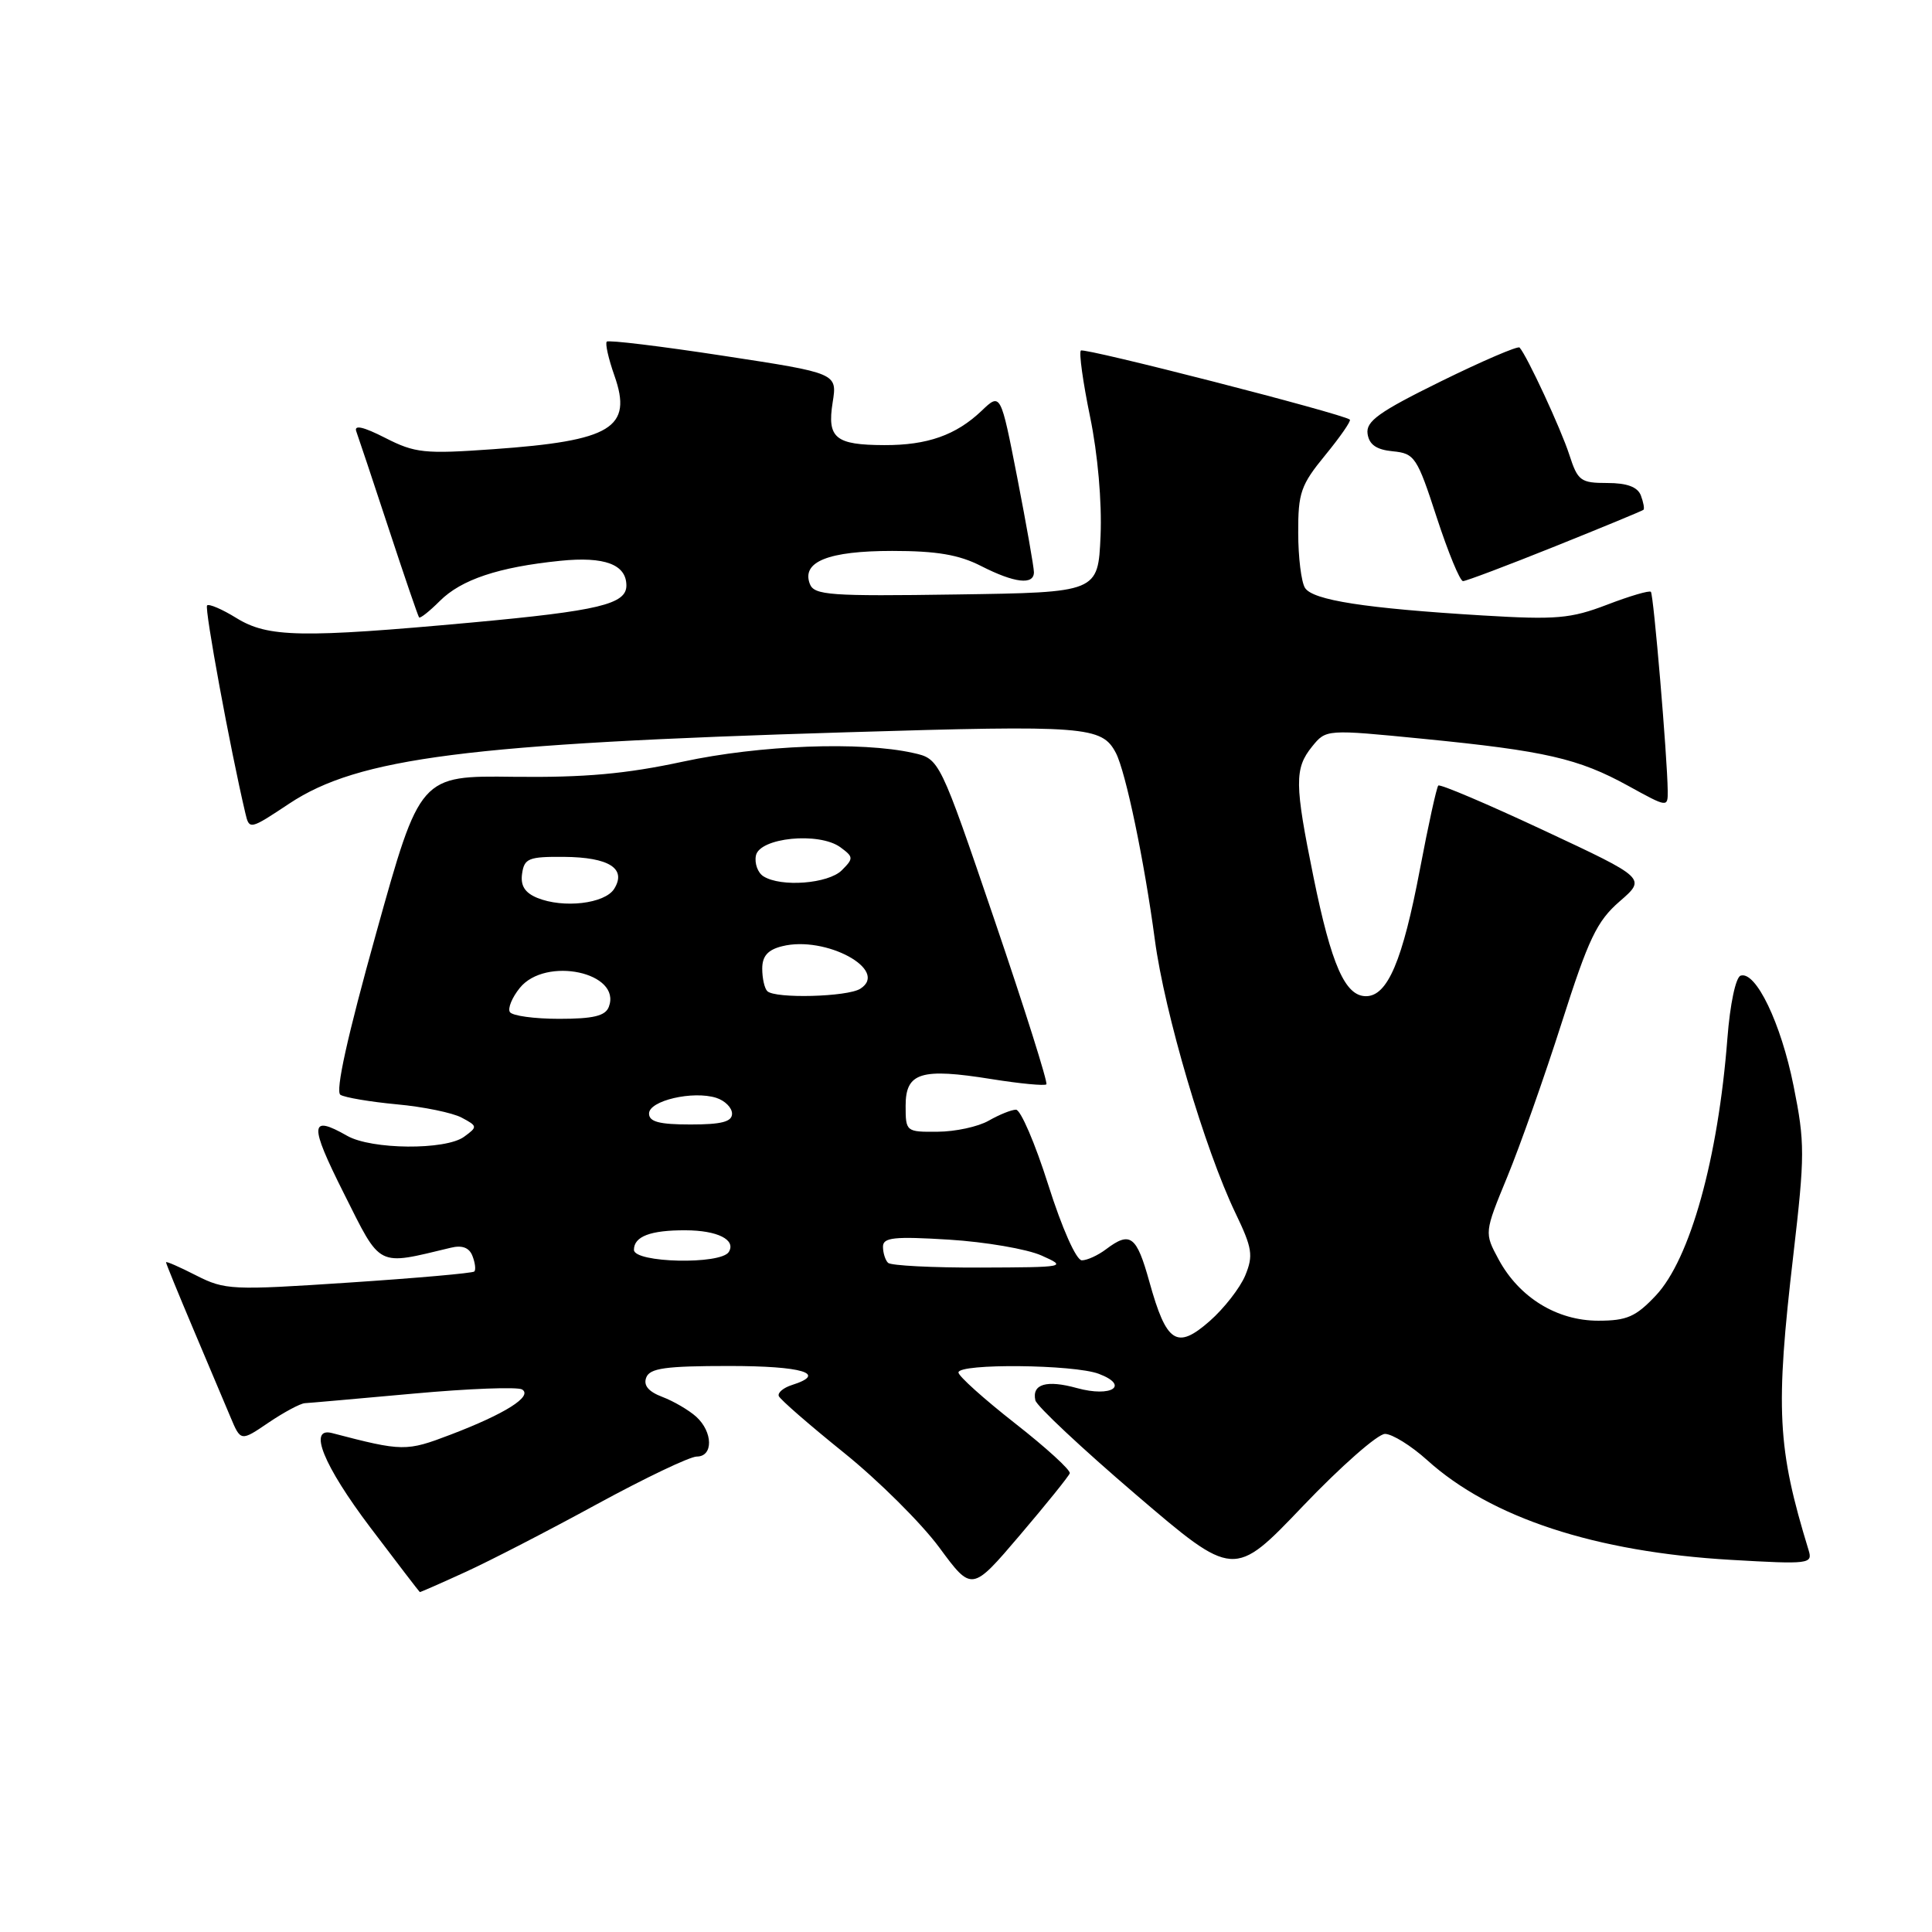 <?xml version="1.0" encoding="UTF-8" standalone="no"?>
<!DOCTYPE svg PUBLIC "-//W3C//DTD SVG 1.1//EN" "http://www.w3.org/Graphics/SVG/1.1/DTD/svg11.dtd" >
<svg xmlns="http://www.w3.org/2000/svg" xmlns:xlink="http://www.w3.org/1999/xlink" version="1.1" viewBox="0 0 256 256">
 <g >
 <path fill="currentColor"
d=" M 61.63 208.32 C 64.86 206.85 72.71 202.80 79.08 199.32 C 85.45 195.85 91.41 193.00 92.33 193.00 C 94.53 193.00 94.48 189.75 92.25 187.72 C 91.28 186.85 89.27 185.67 87.77 185.10 C 85.92 184.40 85.23 183.57 85.63 182.53 C 86.10 181.29 88.19 181.00 96.61 181.00 C 106.35 181.00 109.70 182.01 104.94 183.52 C 103.81 183.88 103.03 184.53 103.19 184.98 C 103.36 185.43 107.25 188.81 111.83 192.50 C 116.41 196.19 122.09 201.84 124.46 205.05 C 128.77 210.90 128.77 210.90 135.13 203.43 C 138.63 199.32 141.61 195.62 141.75 195.22 C 141.89 194.81 138.63 191.83 134.50 188.60 C 130.38 185.37 127.00 182.34 127.00 181.86 C 127.00 180.64 142.31 180.79 145.60 182.04 C 149.72 183.60 147.29 185.19 142.71 183.93 C 138.67 182.81 136.71 183.39 137.19 185.55 C 137.36 186.30 143.35 191.91 150.50 198.03 C 163.50 209.15 163.50 209.15 172.64 199.57 C 177.66 194.31 182.56 190.00 183.52 190.00 C 184.47 190.00 186.98 191.56 189.09 193.46 C 197.55 201.11 211.38 205.65 229.37 206.69 C 239.75 207.29 240.21 207.23 239.65 205.41 C 235.50 191.86 235.23 186.81 237.63 166.26 C 239.16 153.07 239.17 151.41 237.66 143.90 C 235.99 135.56 232.65 128.62 230.64 129.28 C 229.99 129.50 229.24 133.05 228.89 137.58 C 227.66 153.52 223.95 166.85 219.39 171.68 C 216.75 174.48 215.56 175.00 211.78 175.00 C 206.30 175.00 201.31 171.93 198.58 166.89 C 196.67 163.35 196.67 163.35 199.73 155.92 C 201.41 151.84 204.66 142.65 206.94 135.50 C 210.49 124.37 211.59 122.06 214.61 119.44 C 218.14 116.38 218.14 116.38 204.56 110.03 C 197.10 106.54 190.81 103.86 190.58 104.09 C 190.36 104.32 189.26 109.30 188.15 115.17 C 185.85 127.31 183.86 132.00 181.00 132.00 C 178.24 132.00 176.42 127.88 174.05 116.24 C 171.53 103.87 171.51 101.83 173.86 98.92 C 175.72 96.63 175.72 96.63 188.61 97.90 C 204.73 99.49 209.16 100.50 215.75 104.13 C 221.00 107.02 221.00 107.02 220.98 104.76 C 220.93 100.31 219.11 78.78 218.75 78.42 C 218.55 78.21 215.93 78.98 212.94 80.13 C 208.12 81.97 206.23 82.14 196.44 81.55 C 180.89 80.61 173.95 79.53 172.92 77.90 C 172.43 77.13 172.02 73.85 172.02 70.60 C 172.00 65.30 172.36 64.26 175.61 60.30 C 177.60 57.87 179.06 55.76 178.86 55.60 C 177.90 54.82 143.64 46.03 143.22 46.45 C 142.95 46.72 143.50 50.66 144.44 55.22 C 145.46 60.15 146.02 66.53 145.83 71.00 C 145.50 78.50 145.50 78.50 126.73 78.77 C 109.97 79.02 107.89 78.87 107.31 77.38 C 106.18 74.43 109.76 73.00 118.23 73.00 C 124.11 73.00 127.07 73.50 130.00 75.00 C 134.43 77.26 137.00 77.56 137.00 75.82 C 137.00 75.17 136.01 69.55 134.80 63.33 C 132.59 52.02 132.59 52.02 130.05 54.45 C 126.67 57.66 122.88 59.00 117.18 58.98 C 110.68 58.96 109.58 58.05 110.33 53.33 C 110.95 49.45 110.95 49.45 95.89 47.15 C 87.60 45.88 80.63 45.03 80.40 45.27 C 80.17 45.50 80.62 47.52 81.41 49.76 C 83.86 56.70 81.06 58.41 65.37 59.52 C 56.24 60.17 55.00 60.04 51.04 58.02 C 48.14 56.54 46.88 56.26 47.21 57.16 C 47.48 57.90 49.41 63.67 51.49 70.00 C 53.57 76.33 55.39 81.64 55.53 81.81 C 55.67 81.98 56.90 81.01 58.27 79.64 C 61.12 76.79 66.07 75.14 74.23 74.31 C 80.11 73.71 83.00 74.79 83.00 77.59 C 83.00 80.06 79.31 80.94 62.59 82.48 C 39.88 84.56 35.50 84.47 31.32 81.89 C 29.43 80.72 27.69 79.98 27.44 80.22 C 27.07 80.60 30.50 99.22 32.51 107.75 C 33.03 109.97 33.09 109.96 38.33 106.48 C 47.49 100.40 62.04 98.54 112.20 97.03 C 143.93 96.07 146.00 96.23 147.86 99.77 C 149.16 102.27 151.63 114.08 153.02 124.50 C 154.31 134.23 159.65 152.30 163.71 160.75 C 165.94 165.39 166.09 166.36 165.00 169.01 C 164.31 170.66 162.19 173.38 160.29 175.05 C 155.93 178.88 154.56 177.98 152.30 169.85 C 150.60 163.73 149.77 163.11 146.56 165.53 C 145.49 166.34 144.05 167.00 143.35 167.00 C 142.61 167.00 140.73 162.77 138.90 157.00 C 137.16 151.50 135.23 147.02 134.62 147.04 C 134.00 147.05 132.38 147.71 131.00 148.50 C 129.62 149.29 126.59 149.95 124.25 149.96 C 120.06 150.00 120.00 149.95 120.00 146.52 C 120.00 142.11 122.02 141.48 131.41 142.99 C 135.17 143.59 138.43 143.90 138.65 143.68 C 138.87 143.46 135.78 133.67 131.78 121.92 C 124.50 100.55 124.50 100.55 121.00 99.77 C 114.07 98.22 100.68 98.73 90.50 100.92 C 82.93 102.55 77.49 103.04 68.08 102.93 C 55.66 102.77 55.66 102.77 49.86 123.59 C 46.02 137.35 44.41 144.63 45.11 145.07 C 45.70 145.43 49.06 146.00 52.58 146.33 C 56.11 146.65 59.97 147.45 61.17 148.09 C 63.29 149.22 63.30 149.31 61.49 150.63 C 59.04 152.42 49.22 152.34 46.00 150.50 C 41.02 147.66 40.95 148.94 45.55 158.10 C 50.56 168.08 49.83 167.70 59.74 165.33 C 61.25 164.96 62.19 165.32 62.61 166.44 C 62.96 167.34 63.07 168.26 62.85 168.48 C 62.63 168.70 55.15 169.36 46.22 169.95 C 30.71 170.98 29.81 170.94 25.99 169.00 C 23.80 167.88 22.00 167.09 22.00 167.26 C 22.00 167.43 23.61 171.37 25.58 176.03 C 27.55 180.69 29.78 185.96 30.53 187.75 C 31.90 191.01 31.90 191.01 35.59 188.50 C 37.62 187.13 39.78 185.97 40.39 185.93 C 41.00 185.90 47.49 185.32 54.80 184.66 C 62.12 183.99 68.59 183.75 69.18 184.11 C 70.63 185.01 66.94 187.34 59.70 190.10 C 53.83 192.34 53.37 192.34 44.00 189.89 C 40.78 189.05 42.85 194.16 49.07 202.40 C 52.61 207.08 55.56 210.93 55.63 210.96 C 55.70 210.98 58.40 209.80 61.63 208.32 Z  M 206.04 72.40 C 212.34 69.87 217.62 67.69 217.77 67.55 C 217.92 67.40 217.76 66.55 217.42 65.64 C 216.98 64.52 215.59 64.00 212.97 64.00 C 209.44 64.00 209.06 63.72 207.94 60.25 C 206.83 56.82 202.33 47.12 201.35 46.05 C 201.13 45.81 196.44 47.82 190.93 50.53 C 182.72 54.57 180.97 55.82 181.21 57.48 C 181.42 58.92 182.38 59.59 184.56 59.80 C 187.45 60.08 187.77 60.56 190.37 68.55 C 191.89 73.20 193.45 77.00 193.86 77.00 C 194.26 77.00 199.74 74.93 206.04 72.40 Z  M 117.67 167.33 C 117.30 166.97 117.00 166.00 117.00 165.19 C 117.00 163.97 118.47 163.81 125.75 164.26 C 130.56 164.56 136.07 165.50 138.00 166.36 C 141.43 167.89 141.26 167.92 129.92 167.96 C 123.55 167.98 118.03 167.70 117.67 167.33 Z  M 84.00 165.61 C 84.00 163.83 86.20 163.00 90.83 163.02 C 95.06 163.03 97.56 164.28 96.57 165.89 C 95.51 167.60 84.00 167.34 84.00 165.61 Z  M 86.00 147.55 C 86.00 145.84 91.81 144.49 94.91 145.47 C 96.06 145.84 97.00 146.78 97.00 147.57 C 97.00 148.64 95.61 149.00 91.50 149.00 C 87.35 149.00 86.00 148.64 86.00 147.55 Z  M 67.56 134.10 C 67.26 133.61 67.85 132.17 68.88 130.90 C 72.29 126.69 82.42 128.85 80.67 133.42 C 80.21 134.62 78.61 135.00 74.09 135.00 C 70.81 135.00 67.87 134.60 67.56 134.10 Z  M 101.67 131.33 C 101.30 130.97 101.00 129.63 101.00 128.35 C 101.00 126.69 101.74 125.85 103.64 125.38 C 109.40 123.93 117.88 128.54 114.00 131.01 C 112.30 132.10 102.68 132.35 101.67 131.33 Z  M 71.18 118.97 C 69.54 118.29 68.95 117.35 69.18 115.76 C 69.47 113.74 70.05 113.50 74.74 113.54 C 80.71 113.59 83.06 115.09 81.38 117.78 C 80.14 119.75 74.65 120.39 71.18 118.97 Z  M 101.15 116.11 C 100.41 115.64 99.96 114.41 100.16 113.38 C 100.62 110.99 108.53 110.20 111.36 112.27 C 113.10 113.55 113.12 113.74 111.54 115.32 C 109.75 117.10 103.47 117.59 101.15 116.11 Z "/>
</g>
</svg>
